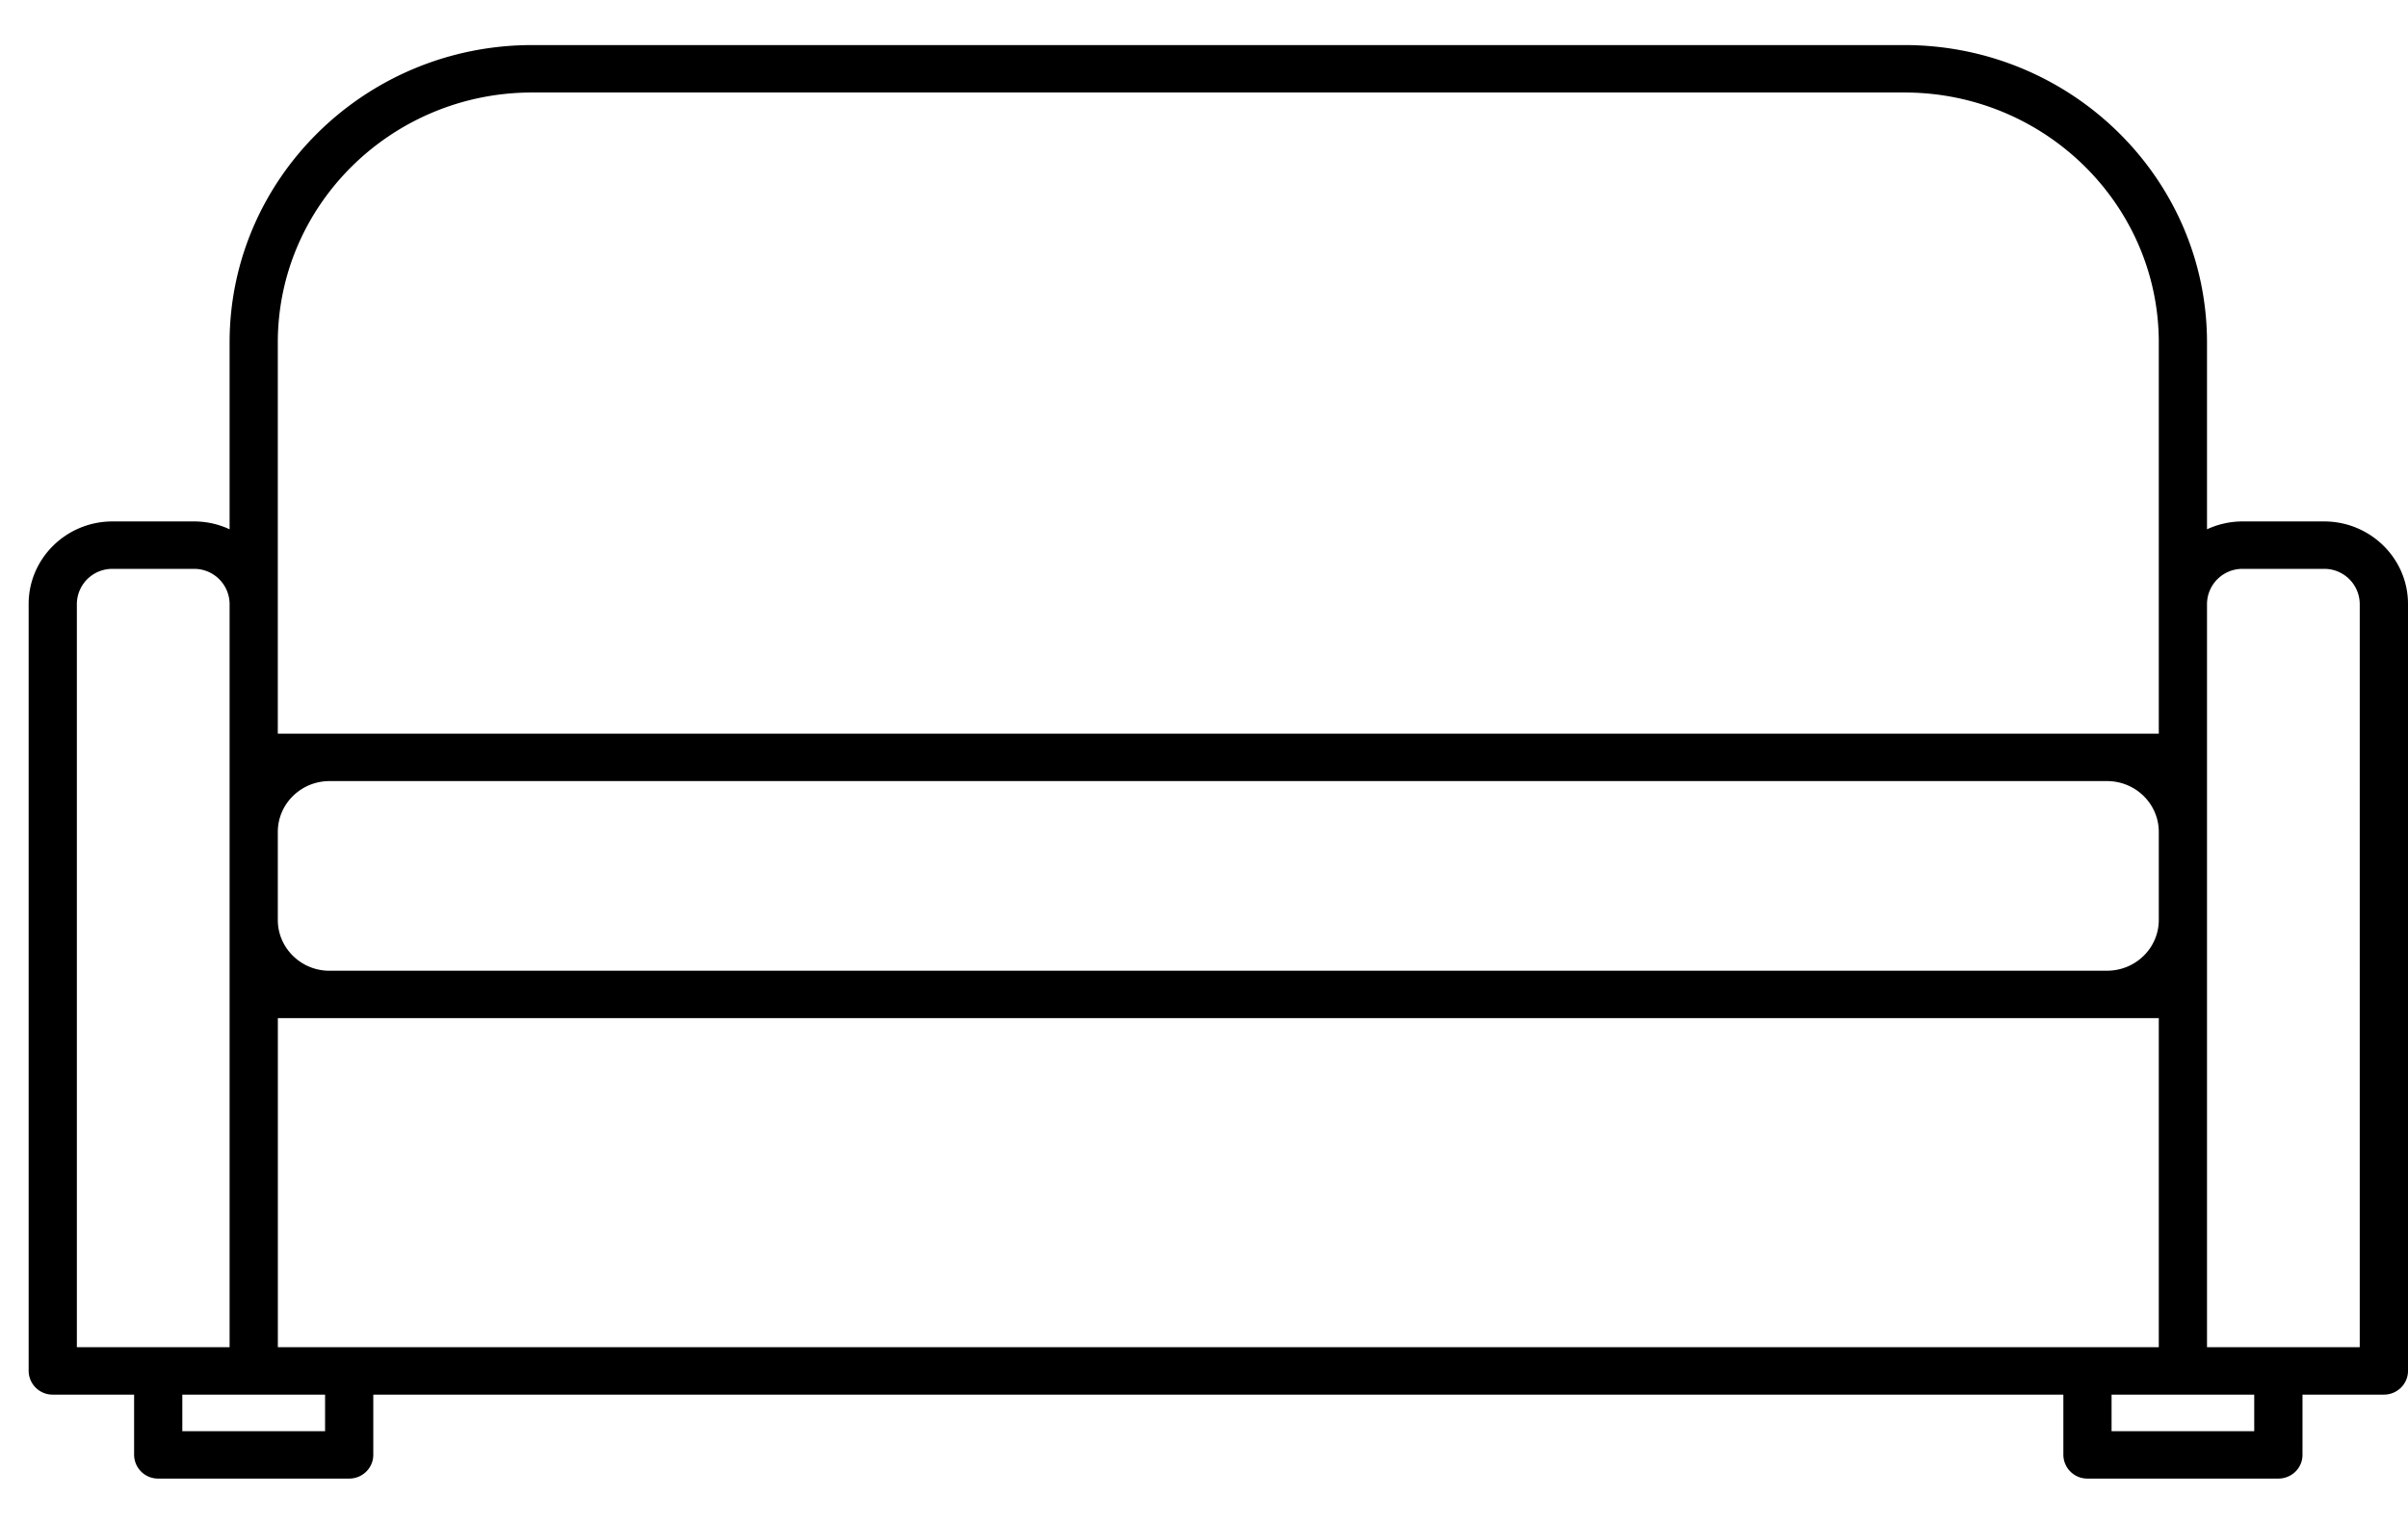 <svg width="49" height="31" fill="none" xmlns="http://www.w3.org/2000/svg"><path d="M46.362 30.083h-3.885a.487.487 0 01-.49-.482v-1.226H7.596v1.226c0 .266-.22.482-.49.482H3.22a.487.487 0 01-.491-.482v-1.226H1.074a.487.487 0 01-.491-.482V12.287c0-.925.766-1.678 1.707-1.678h1.656c.26 0 .506.057.726.16v-3.8c0-3.337 2.762-6.052 6.157-6.052h27.924c3.395 0 6.157 2.715 6.157 6.052v3.8c.22-.102.467-.16.726-.16h1.656c.942 0 1.708.753 1.708 1.679v15.605c0 .266-.22.482-.491.482h-1.656v1.226c0 .267-.22.482-.491.482zm-3.394-.964h2.903v-.744h-2.903v.744zm-39.257 0h2.904v-.744H3.71v.744zm42.65-1.709h1.657V12.287a.72.72 0 00-.726-.713h-1.656a.72.72 0 00-.726.713V27.41h1.452zm-3.884 0h1.452v-6.695H5.654v6.695h36.823zm-39.256 0h1.451V12.287a.72.72 0 00-.725-.713H2.29a.72.72 0 00-.726.713V27.41h1.657zm3.484-7.66h36.172c.58 0 1.052-.463 1.052-1.033v-1.791c0-.57-.472-1.034-1.052-1.034H6.705c-.58 0-1.052.464-1.052 1.034v1.791c0 .57.472 1.034 1.052 1.034zm36.172-4.823h1.052V6.97c0-2.805-2.322-5.088-5.176-5.088H10.829c-2.853 0-5.176 2.283-5.176 5.088v7.958h37.224z" fill="#000"/></svg>
